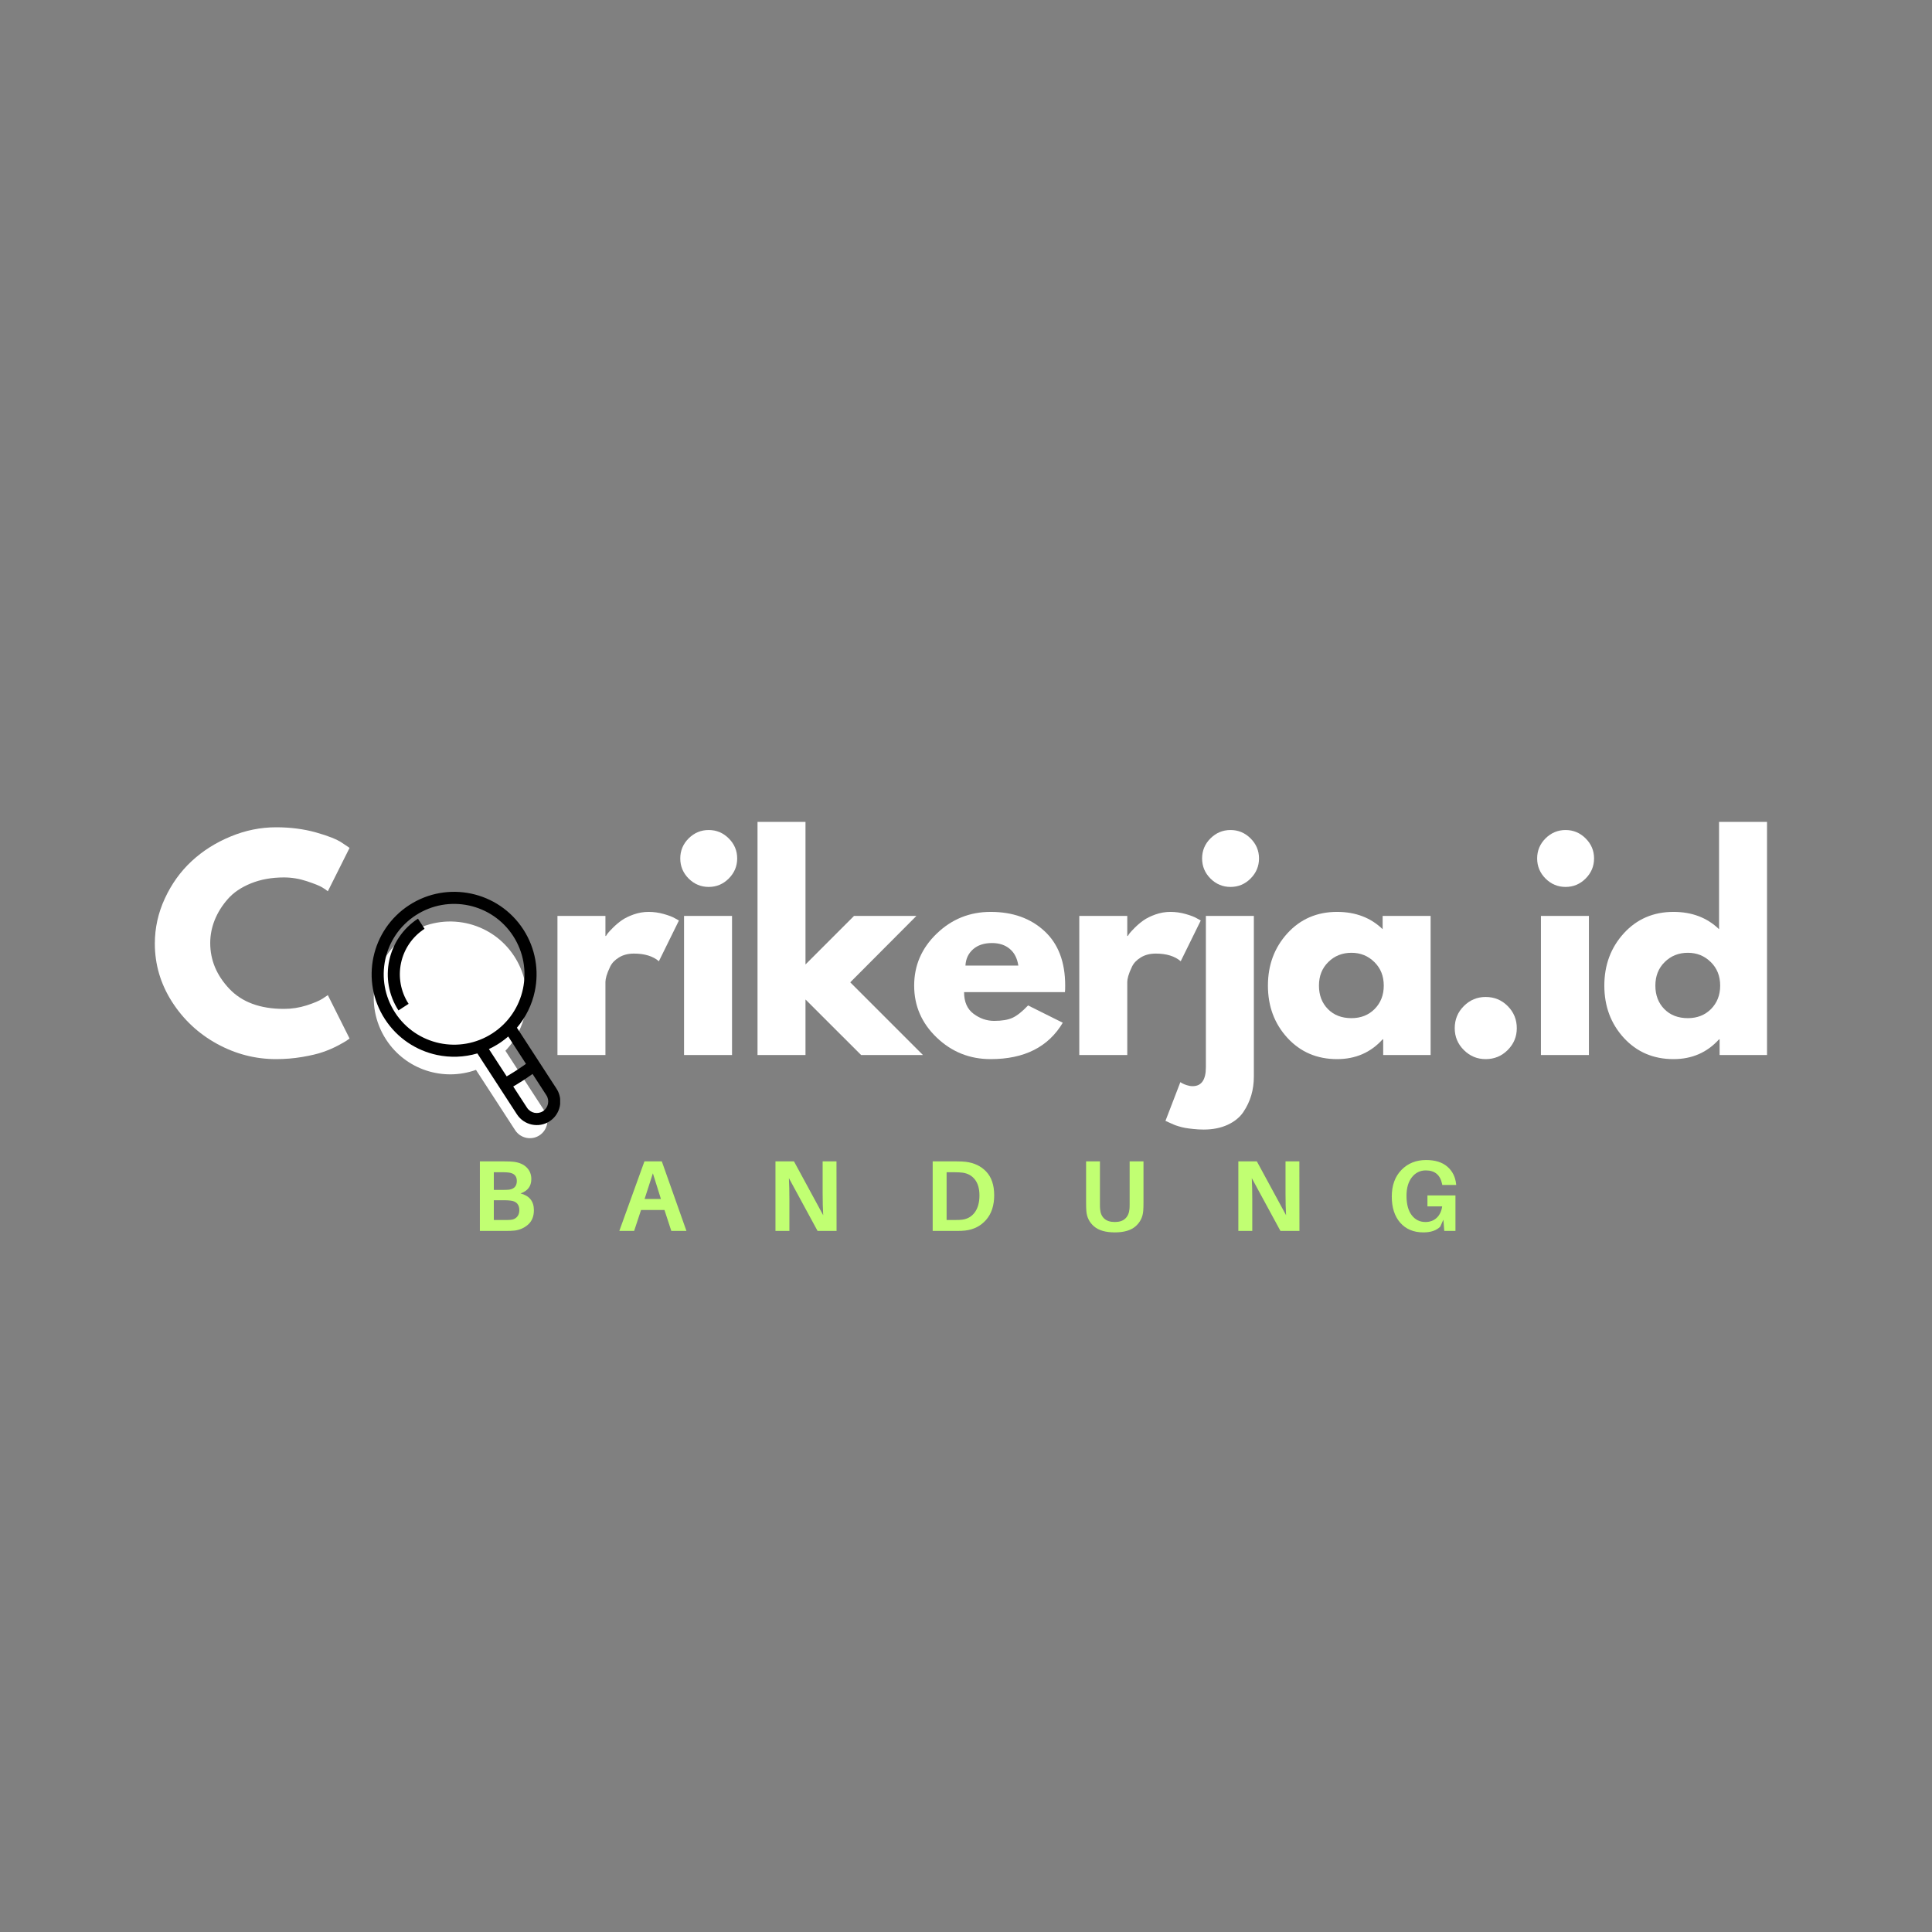 <svg xmlns="http://www.w3.org/2000/svg" xmlns:xlink="http://www.w3.org/1999/xlink" width="500" zoomAndPan="magnify" viewBox="0 0 375 375" height="500" preserveAspectRatio="xMidYMid meet" version="1.0"><rect x="0" y="0" width="375" height="375" fill="#808080" stroke="none"/><defs><g/><clipPath id="dd5d8a388b"><path d="M 72 173 L 108.723 173 L 108.723 221.352 L 72 221.352 Z M 72 173 " clip-rule="nonzero"/></clipPath><clipPath id="8e80f35eb9"><path d="M 0 0.039 L 36.723 0.039 L 36.723 46 L 0 46 Z M 0 0.039 " clip-rule="nonzero"/></clipPath><clipPath id="e4837ddc9a"><rect x="0" width="37" y="0" height="49"/></clipPath><clipPath id="1de8963bdb"><rect x="0" width="210" y="0" height="25"/></clipPath></defs><g fill="#ffffff" fill-opacity="1"><g transform="translate(28.851, 204.778)"><g><path d="M 26.266 -8.953 C 27.766 -8.953 29.223 -9.176 30.641 -9.625 C 32.066 -10.082 33.113 -10.523 33.781 -10.953 L 34.781 -11.625 L 39 -3.203 C 38.852 -3.098 38.656 -2.957 38.406 -2.781 C 38.164 -2.613 37.598 -2.289 36.703 -1.812 C 35.805 -1.344 34.848 -0.93 33.828 -0.578 C 32.816 -0.223 31.484 0.094 29.828 0.375 C 28.18 0.656 26.484 0.797 24.734 0.797 C 20.703 0.797 16.879 -0.191 13.266 -2.172 C 9.648 -4.16 6.734 -6.891 4.516 -10.359 C 2.305 -13.836 1.203 -17.594 1.203 -21.625 C 1.203 -24.676 1.852 -27.602 3.156 -30.406 C 4.457 -33.219 6.188 -35.625 8.344 -37.625 C 10.5 -39.625 13.016 -41.219 15.891 -42.406 C 18.766 -43.602 21.711 -44.203 24.734 -44.203 C 27.535 -44.203 30.117 -43.867 32.484 -43.203 C 34.859 -42.535 36.535 -41.867 37.516 -41.203 L 39 -40.203 L 34.781 -31.781 C 34.539 -31.988 34.172 -32.242 33.672 -32.547 C 33.18 -32.848 32.195 -33.242 30.719 -33.734 C 29.25 -34.223 27.766 -34.469 26.266 -34.469 C 23.879 -34.469 21.738 -34.082 19.844 -33.312 C 17.945 -32.539 16.445 -31.52 15.344 -30.25 C 14.238 -28.988 13.395 -27.629 12.812 -26.172 C 12.238 -24.723 11.953 -23.242 11.953 -21.734 C 11.953 -18.43 13.188 -15.473 15.656 -12.859 C 18.125 -10.254 21.66 -8.953 26.266 -8.953 Z M 26.266 -8.953 "/></g></g></g><g fill="#ffffff" fill-opacity="1"><g transform="translate(66.843, 204.778)"><g/></g></g><g fill="#ffffff" fill-opacity="1"><g transform="translate(79.576, 204.778)"><g/></g></g><g fill="#ffffff" fill-opacity="1"><g transform="translate(92.309, 204.778)"><g/></g></g><g fill="#ffffff" fill-opacity="1"><g transform="translate(105.046, 204.778)"><g><path d="M 3.156 0 L 3.156 -27 L 12.469 -27 L 12.469 -23.109 L 12.578 -23.109 C 12.648 -23.242 12.766 -23.414 12.922 -23.625 C 13.078 -23.832 13.414 -24.195 13.938 -24.719 C 14.469 -25.25 15.031 -25.723 15.625 -26.141 C 16.227 -26.566 17 -26.945 17.938 -27.281 C 18.883 -27.613 19.852 -27.781 20.844 -27.781 C 21.852 -27.781 22.848 -27.641 23.828 -27.359 C 24.816 -27.078 25.539 -26.797 26 -26.516 L 26.734 -26.109 L 22.844 -18.203 C 21.688 -19.191 20.07 -19.688 18 -19.688 C 16.875 -19.688 15.906 -19.438 15.094 -18.938 C 14.289 -18.445 13.723 -17.852 13.391 -17.156 C 13.055 -16.457 12.816 -15.859 12.672 -15.359 C 12.535 -14.867 12.469 -14.484 12.469 -14.203 L 12.469 0 Z M 3.156 0 "/></g></g></g><g fill="#ffffff" fill-opacity="1"><g transform="translate(129.618, 204.778)"><g><path d="M 4.047 -42.047 C 5.141 -43.129 6.438 -43.672 7.938 -43.672 C 9.445 -43.672 10.742 -43.129 11.828 -42.047 C 12.922 -40.961 13.469 -39.664 13.469 -38.156 C 13.469 -36.645 12.922 -35.344 11.828 -34.25 C 10.742 -33.164 9.445 -32.625 7.938 -32.625 C 6.438 -32.625 5.141 -33.164 4.047 -34.25 C 2.961 -35.344 2.422 -36.645 2.422 -38.156 C 2.422 -39.664 2.961 -40.961 4.047 -42.047 Z M 3.156 -27 L 3.156 0 L 12.469 0 L 12.469 -27 Z M 3.156 -27 "/></g></g></g><g fill="#ffffff" fill-opacity="1"><g transform="translate(143.877, 204.778)"><g><path d="M 34 -27 L 21.156 -14.109 L 35.266 0 L 23.266 0 L 12.469 -10.781 L 12.469 0 L 3.156 0 L 3.156 -45.25 L 12.469 -45.25 L 12.469 -17.578 L 21.891 -27 Z M 34 -27 "/></g></g></g><g fill="#ffffff" fill-opacity="1"><g transform="translate(176.236, 204.778)"><g><path d="M 30.469 -12.203 L 10.891 -12.203 C 10.891 -10.316 11.504 -8.914 12.734 -8 C 13.961 -7.082 15.297 -6.625 16.734 -6.625 C 18.242 -6.625 19.438 -6.828 20.312 -7.234 C 21.188 -7.641 22.188 -8.438 23.312 -9.625 L 30.047 -6.266 C 27.242 -1.555 22.578 0.797 16.047 0.797 C 11.984 0.797 8.492 -0.598 5.578 -3.391 C 2.66 -6.18 1.203 -9.539 1.203 -13.469 C 1.203 -17.395 2.66 -20.758 5.578 -23.562 C 8.492 -26.375 11.984 -27.781 16.047 -27.781 C 20.328 -27.781 23.805 -26.539 26.484 -24.062 C 29.172 -21.594 30.516 -18.062 30.516 -13.469 C 30.516 -12.844 30.5 -12.422 30.469 -12.203 Z M 11.156 -17.359 L 21.422 -17.359 C 21.211 -18.766 20.66 -19.844 19.766 -20.594 C 18.867 -21.352 17.719 -21.734 16.312 -21.734 C 14.77 -21.734 13.539 -21.328 12.625 -20.516 C 11.719 -19.711 11.227 -18.66 11.156 -17.359 Z M 11.156 -17.359 "/></g></g></g><g fill="#ffffff" fill-opacity="1"><g transform="translate(206.333, 204.778)"><g><path d="M 3.156 0 L 3.156 -27 L 12.469 -27 L 12.469 -23.109 L 12.578 -23.109 C 12.648 -23.242 12.766 -23.414 12.922 -23.625 C 13.078 -23.832 13.414 -24.195 13.938 -24.719 C 14.469 -25.25 15.031 -25.723 15.625 -26.141 C 16.227 -26.566 17 -26.945 17.938 -27.281 C 18.883 -27.613 19.852 -27.781 20.844 -27.781 C 21.852 -27.781 22.848 -27.641 23.828 -27.359 C 24.816 -27.078 25.539 -26.797 26 -26.516 L 26.734 -26.109 L 22.844 -18.203 C 21.688 -19.191 20.07 -19.688 18 -19.688 C 16.875 -19.688 15.906 -19.438 15.094 -18.938 C 14.289 -18.445 13.723 -17.852 13.391 -17.156 C 13.055 -16.457 12.816 -15.859 12.672 -15.359 C 12.535 -14.867 12.469 -14.484 12.469 -14.203 L 12.469 0 Z M 3.156 0 "/></g></g></g><g fill="#ffffff" fill-opacity="1"><g transform="translate(230.904, 204.778)"><g><path d="M 4.047 -42.047 C 5.141 -43.129 6.438 -43.672 7.938 -43.672 C 9.445 -43.672 10.742 -43.129 11.828 -42.047 C 12.922 -40.961 13.469 -39.664 13.469 -38.156 C 13.469 -36.645 12.922 -35.344 11.828 -34.25 C 10.742 -33.164 9.445 -32.625 7.938 -32.625 C 6.438 -32.625 5.141 -33.164 4.047 -34.25 C 2.961 -35.344 2.422 -36.645 2.422 -38.156 C 2.422 -39.664 2.961 -40.961 4.047 -42.047 Z M 3.156 -27 L 3.156 2.375 C 3.156 4.82 2.297 6.047 0.578 6.047 C 0.223 6.047 -0.145 5.984 -0.531 5.859 C -0.914 5.742 -1.227 5.613 -1.469 5.469 L -1.797 5.266 L -4.688 12.781 C -4.613 12.82 -4.383 12.926 -4 13.094 C -3.613 13.27 -3.32 13.398 -3.125 13.484 C -2.938 13.578 -2.613 13.691 -2.156 13.828 C -1.695 13.973 -1.254 14.082 -0.828 14.156 C -0.41 14.227 0.109 14.297 0.734 14.359 C 1.367 14.43 2.035 14.469 2.734 14.469 C 4.492 14.469 6.039 14.16 7.375 13.547 C 8.707 12.93 9.723 12.109 10.422 11.078 C 11.117 10.047 11.633 8.957 11.969 7.812 C 12.301 6.676 12.469 5.457 12.469 4.156 L 12.469 -27 Z M 3.156 -27 "/></g></g></g><g fill="#ffffff" fill-opacity="1"><g transform="translate(244.9, 204.778)"><g><path d="M 4.984 -3.328 C 2.461 -6.086 1.203 -9.469 1.203 -13.469 C 1.203 -17.469 2.461 -20.852 4.984 -23.625 C 7.516 -26.395 10.727 -27.781 14.625 -27.781 C 18.207 -27.781 21.156 -26.66 23.469 -24.422 L 23.469 -27 L 32.781 -27 L 32.781 0 L 23.578 0 L 23.578 -3.047 L 23.469 -3.047 C 21.156 -0.484 18.207 0.797 14.625 0.797 C 10.727 0.797 7.516 -0.578 4.984 -3.328 Z M 12.922 -18.047 C 11.711 -16.859 11.109 -15.332 11.109 -13.469 C 11.109 -11.613 11.688 -10.098 12.844 -8.922 C 14 -7.742 15.523 -7.156 17.422 -7.156 C 19.242 -7.156 20.742 -7.75 21.922 -8.938 C 23.098 -10.133 23.688 -11.645 23.688 -13.469 C 23.688 -15.332 23.078 -16.859 21.859 -18.047 C 20.648 -19.242 19.172 -19.844 17.422 -19.844 C 15.629 -19.844 14.129 -19.242 12.922 -18.047 Z M 12.922 -18.047 "/></g></g></g><g fill="#ffffff" fill-opacity="1"><g transform="translate(279.206, 204.778)"><g><path d="M 9.156 -11.266 C 10.844 -11.266 12.27 -10.676 13.438 -9.5 C 14.613 -8.32 15.203 -6.891 15.203 -5.203 C 15.203 -3.555 14.613 -2.145 13.438 -0.969 C 12.27 0.207 10.844 0.797 9.156 0.797 C 7.508 0.797 6.098 0.207 4.922 -0.969 C 3.742 -2.145 3.156 -3.555 3.156 -5.203 C 3.156 -6.891 3.742 -8.32 4.922 -9.5 C 6.098 -10.676 7.508 -11.266 9.156 -11.266 Z M 9.156 -11.266 "/></g></g></g><g fill="#ffffff" fill-opacity="1"><g transform="translate(295.938, 204.778)"><g><path d="M 4.047 -42.047 C 5.141 -43.129 6.438 -43.672 7.938 -43.672 C 9.445 -43.672 10.742 -43.129 11.828 -42.047 C 12.922 -40.961 13.469 -39.664 13.469 -38.156 C 13.469 -36.645 12.922 -35.344 11.828 -34.25 C 10.742 -33.164 9.445 -32.625 7.938 -32.625 C 6.438 -32.625 5.141 -33.164 4.047 -34.25 C 2.961 -35.344 2.422 -36.645 2.422 -38.156 C 2.422 -39.664 2.961 -40.961 4.047 -42.047 Z M 3.156 -27 L 3.156 0 L 12.469 0 L 12.469 -27 Z M 3.156 -27 "/></g></g></g><g fill="#ffffff" fill-opacity="1"><g transform="translate(310.197, 204.778)"><g><path d="M 4.984 -3.328 C 2.461 -6.086 1.203 -9.469 1.203 -13.469 C 1.203 -17.469 2.461 -20.852 4.984 -23.625 C 7.516 -26.395 10.727 -27.781 14.625 -27.781 C 18.207 -27.781 21.156 -26.66 23.469 -24.422 L 23.469 -45.25 L 32.781 -45.25 L 32.781 0 L 23.578 0 L 23.578 -3.047 L 23.469 -3.047 C 21.156 -0.484 18.207 0.797 14.625 0.797 C 10.727 0.797 7.516 -0.578 4.984 -3.328 Z M 12.922 -18.047 C 11.711 -16.859 11.109 -15.332 11.109 -13.469 C 11.109 -11.613 11.688 -10.098 12.844 -8.922 C 14 -7.742 15.523 -7.156 17.422 -7.156 C 19.242 -7.156 20.742 -7.75 21.922 -8.938 C 23.098 -10.133 23.688 -11.645 23.688 -13.469 C 23.688 -15.332 23.078 -16.859 21.859 -18.047 C 20.648 -19.242 19.172 -19.844 17.422 -19.844 C 15.629 -19.844 14.129 -19.242 12.922 -18.047 Z M 12.922 -18.047 "/></g></g></g><g clip-path="url(#dd5d8a388b)"><g transform="matrix(1, 0, 0, 1, 72, 173)"><g clip-path="url(#e4837ddc9a)"><path fill="#ffffff" d="M 7.301 8.258 C 0.43 12.719 -1.523 21.906 2.941 28.777 C 6.762 34.664 14.055 36.938 20.387 34.664 L 24.625 41.188 L 27.992 46.375 C 29.012 47.945 31.133 48.395 32.703 47.375 C 34.277 46.355 34.727 44.234 33.707 42.664 L 30.34 37.48 L 26.102 30.953 C 30.758 26.094 31.645 18.508 27.82 12.617 C 23.359 5.746 14.172 3.793 7.301 8.258 Z M 32.703 47.375 Z M 32.703 47.375 " fill-opacity="1" fill-rule="evenodd"/><g clip-path="url(#8e80f35eb9)"><path fill="#000000" d="M 9.129 5.312 C 6.148 7.246 4.234 10.211 3.547 13.434 C 2.863 16.652 3.41 20.137 5.344 23.121 L 7.309 21.844 C 5.727 19.406 5.281 16.555 5.84 13.918 C 6.402 11.281 7.969 8.859 10.406 7.277 Z M 7.426 2.684 C 3.719 5.094 1.336 8.773 0.484 12.781 C -0.367 16.789 0.312 21.117 2.719 24.824 C 5.125 28.531 8.809 30.91 12.812 31.766 C 15.379 32.309 18.074 32.227 20.656 31.469 L 24.281 37.047 L 24.973 38.113 L 28.34 43.297 C 29.027 44.355 30.082 45.035 31.227 45.277 C 32.375 45.523 33.617 45.332 34.672 44.645 C 35.73 43.957 36.41 42.902 36.652 41.758 C 36.898 40.609 36.707 39.367 36.02 38.312 L 32.652 33.129 L 31.961 32.062 L 28.336 26.48 C 30.082 24.434 31.254 22 31.797 19.438 C 32.648 15.43 31.973 11.098 29.566 7.391 C 27.156 3.684 23.477 1.305 19.469 0.453 C 15.465 -0.398 11.133 0.277 7.426 2.684 Z M 22.898 30.621 C 23.414 30.379 23.922 30.109 24.414 29.809 L 24.418 29.809 L 24.441 29.793 C 24.477 29.773 24.508 29.754 24.539 29.734 C 24.586 29.707 24.633 29.676 24.676 29.648 L 24.691 29.641 C 24.746 29.602 24.805 29.566 24.859 29.531 C 24.914 29.496 24.969 29.461 25.023 29.422 L 25.039 29.414 C 25.082 29.383 25.129 29.352 25.172 29.324 C 25.203 29.301 25.234 29.281 25.266 29.258 L 25.289 29.242 L 25.293 29.242 C 25.766 28.91 26.219 28.559 26.648 28.184 L 30.09 33.488 C 29.934 33.605 29.781 33.715 29.629 33.824 C 29.227 34.105 28.77 34.418 28.25 34.754 C 27.73 35.09 27.258 35.383 26.84 35.637 C 26.68 35.73 26.516 35.824 26.344 35.922 Z M 2.777 13.27 C 3.504 9.848 5.535 6.707 8.699 4.652 C 11.863 2.598 15.562 2.02 18.98 2.746 C 22.402 3.473 25.543 5.504 27.598 8.668 C 29.652 11.832 30.23 15.527 29.504 18.949 C 28.777 22.367 26.746 25.512 23.582 27.566 C 20.418 29.621 16.719 30.199 13.301 29.473 C 9.883 28.746 6.738 26.711 4.684 23.547 C 2.629 20.383 2.051 16.688 2.777 13.27 Z M 30.305 42.023 L 27.617 37.887 C 27.754 37.809 27.891 37.727 28.031 37.645 C 28.582 37.316 29.082 37.008 29.527 36.719 C 29.969 36.43 30.453 36.102 30.977 35.73 C 31.109 35.637 31.238 35.543 31.367 35.453 L 34.051 39.59 C 34.387 40.102 34.48 40.707 34.359 41.27 C 34.242 41.828 33.91 42.344 33.395 42.68 C 32.883 43.012 32.277 43.105 31.715 42.988 C 31.156 42.867 30.641 42.535 30.305 42.023 Z M 30.305 42.023 " fill-opacity="1" fill-rule="nonzero"/></g></g></g></g><g transform="matrix(1, 0, 0, 1, 90, 220)"><g clip-path="url(#1de8963bdb)"><g fill="#c1ff72" fill-opacity="1"><g transform="translate(1.41, 18.925)"><g><path d="M 9.625 -7.281 C 11.352 -6.832 12.219 -5.75 12.219 -4.031 C 12.219 -2.863 11.859 -1.945 11.141 -1.281 C 10.422 -0.625 9.551 -0.223 8.531 -0.078 C 8.07 -0.023 7.445 0 6.656 0 L 1.734 0 L 1.734 -13.5 L 6.578 -13.5 C 7.297 -13.5 7.875 -13.473 8.312 -13.422 C 9.395 -13.285 10.234 -12.914 10.828 -12.312 C 11.422 -11.719 11.719 -10.969 11.719 -10.062 C 11.719 -8.688 11.02 -7.758 9.625 -7.281 Z M 4.438 -11.391 L 4.438 -7.969 L 6.469 -7.969 C 6.801 -7.969 7.125 -7.984 7.438 -8.016 C 8.414 -8.172 8.906 -8.734 8.906 -9.703 C 8.906 -10.648 8.395 -11.191 7.375 -11.328 C 7.062 -11.367 6.734 -11.391 6.391 -11.391 Z M 7.688 -2.156 C 8.188 -2.188 8.594 -2.363 8.906 -2.688 C 9.227 -3.02 9.391 -3.461 9.391 -4.016 C 9.391 -5.148 8.812 -5.773 7.656 -5.891 C 7.32 -5.93 7 -5.953 6.688 -5.953 L 4.438 -5.953 L 4.438 -2.125 L 6.781 -2.125 C 7.219 -2.125 7.52 -2.133 7.688 -2.156 Z M 7.688 -2.156 "/></g></g></g><g fill="#c1ff72" fill-opacity="1"><g transform="translate(29.911, 18.925)"><g><path d="M 9.062 -4.062 L 4.516 -4.062 L 3.172 0 L 0.297 0 L 5.172 -13.5 L 8.547 -13.5 L 13.328 0 L 10.391 0 Z M 6.812 -11.188 L 5.203 -6.203 L 8.375 -6.203 Z M 6.812 -11.188 "/></g></g></g><g fill="#c1ff72" fill-opacity="1"><g transform="translate(58.784, 18.925)"><g><path d="M 13.594 0 L 9.906 0 L 4.344 -10.25 C 4.406 -9.02 4.438 -7.641 4.438 -6.109 L 4.438 0 L 1.734 0 L 1.734 -13.5 L 5.328 -13.5 L 11 -3.047 C 10.926 -4.266 10.891 -5.68 10.891 -7.297 L 10.891 -13.5 L 13.578 -13.5 Z M 13.594 0 "/></g></g></g><g fill="#c1ff72" fill-opacity="1"><g transform="translate(89.299, 18.925)"><g><path d="M 8.125 -13.422 C 9.789 -13.223 11.129 -12.582 12.141 -11.5 C 13.16 -10.414 13.672 -8.891 13.672 -6.922 C 13.672 -4.941 13.148 -3.352 12.109 -2.156 C 11.066 -0.969 9.723 -0.273 8.078 -0.078 C 7.617 -0.023 7.047 0 6.359 0 L 1.734 0 L 1.734 -13.5 L 6.391 -13.5 C 7.086 -13.5 7.664 -13.473 8.125 -13.422 Z M 7.469 -2.188 C 8.5 -2.32 9.312 -2.797 9.906 -3.609 C 10.508 -4.43 10.812 -5.523 10.812 -6.891 C 10.812 -8.191 10.52 -9.219 9.938 -9.969 C 9.352 -10.727 8.551 -11.176 7.531 -11.312 C 7.125 -11.363 6.641 -11.391 6.078 -11.391 L 4.438 -11.391 L 4.438 -2.125 L 6.047 -2.125 C 6.711 -2.125 7.188 -2.145 7.469 -2.188 Z M 7.469 -2.188 "/></g></g></g><g fill="#c1ff72" fill-opacity="1"><g transform="translate(119.247, 18.925)"><g><path d="M 12.703 -13.5 L 12.703 -5.5 C 12.703 -4.852 12.688 -4.32 12.656 -3.906 C 12.562 -2.688 12.062 -1.68 11.156 -0.891 C 10.25 -0.109 8.91 0.281 7.141 0.281 C 5.348 0.281 4 -0.109 3.094 -0.891 C 2.188 -1.68 1.691 -2.688 1.609 -3.906 C 1.578 -4.32 1.562 -4.852 1.562 -5.5 L 1.562 -13.5 L 4.25 -13.5 L 4.25 -5.219 C 4.25 -4.758 4.258 -4.438 4.281 -4.25 C 4.344 -3.445 4.613 -2.828 5.094 -2.391 C 5.57 -1.953 6.254 -1.734 7.141 -1.734 C 8.016 -1.734 8.688 -1.953 9.156 -2.391 C 9.633 -2.828 9.91 -3.445 9.984 -4.25 C 10.004 -4.438 10.016 -4.758 10.016 -5.219 L 10.016 -13.5 Z M 12.703 -13.5 "/></g></g></g><g fill="#c1ff72" fill-opacity="1"><g transform="translate(148.628, 18.925)"><g><path d="M 13.594 0 L 9.906 0 L 4.344 -10.25 C 4.406 -9.02 4.438 -7.641 4.438 -6.109 L 4.438 0 L 1.734 0 L 1.734 -13.5 L 5.328 -13.5 L 11 -3.047 C 10.926 -4.266 10.891 -5.68 10.891 -7.297 L 10.891 -13.5 L 13.578 -13.5 Z M 13.594 0 "/></g></g></g><g fill="#c1ff72" fill-opacity="1"><g transform="translate(179.144, 18.925)"><g><path d="M 7.922 -6.891 L 13.359 -6.891 L 13.359 0 L 11.188 0 L 11.016 -2.188 L 10.406 -0.828 C 9.664 -0.086 8.57 0.281 7.125 0.281 C 5.238 0.281 3.742 -0.344 2.641 -1.594 C 1.547 -2.844 1 -4.535 1 -6.672 C 1 -8.836 1.625 -10.562 2.875 -11.844 C 4.125 -13.125 5.719 -13.766 7.656 -13.766 C 9.414 -13.766 10.789 -13.336 11.781 -12.484 C 12.77 -11.629 13.336 -10.504 13.484 -9.109 L 13.5 -8.922 L 10.797 -8.922 L 10.766 -9.109 C 10.41 -10.867 9.359 -11.75 7.609 -11.75 C 6.504 -11.75 5.602 -11.305 4.906 -10.422 C 4.207 -9.535 3.859 -8.336 3.859 -6.828 C 3.859 -5.191 4.195 -3.93 4.875 -3.047 C 5.551 -2.172 6.438 -1.734 7.531 -1.734 C 8.406 -1.734 9.129 -2 9.703 -2.531 C 10.285 -3.07 10.645 -3.816 10.781 -4.766 L 7.922 -4.766 Z M 7.922 -6.891 "/></g></g></g></g></g></svg>